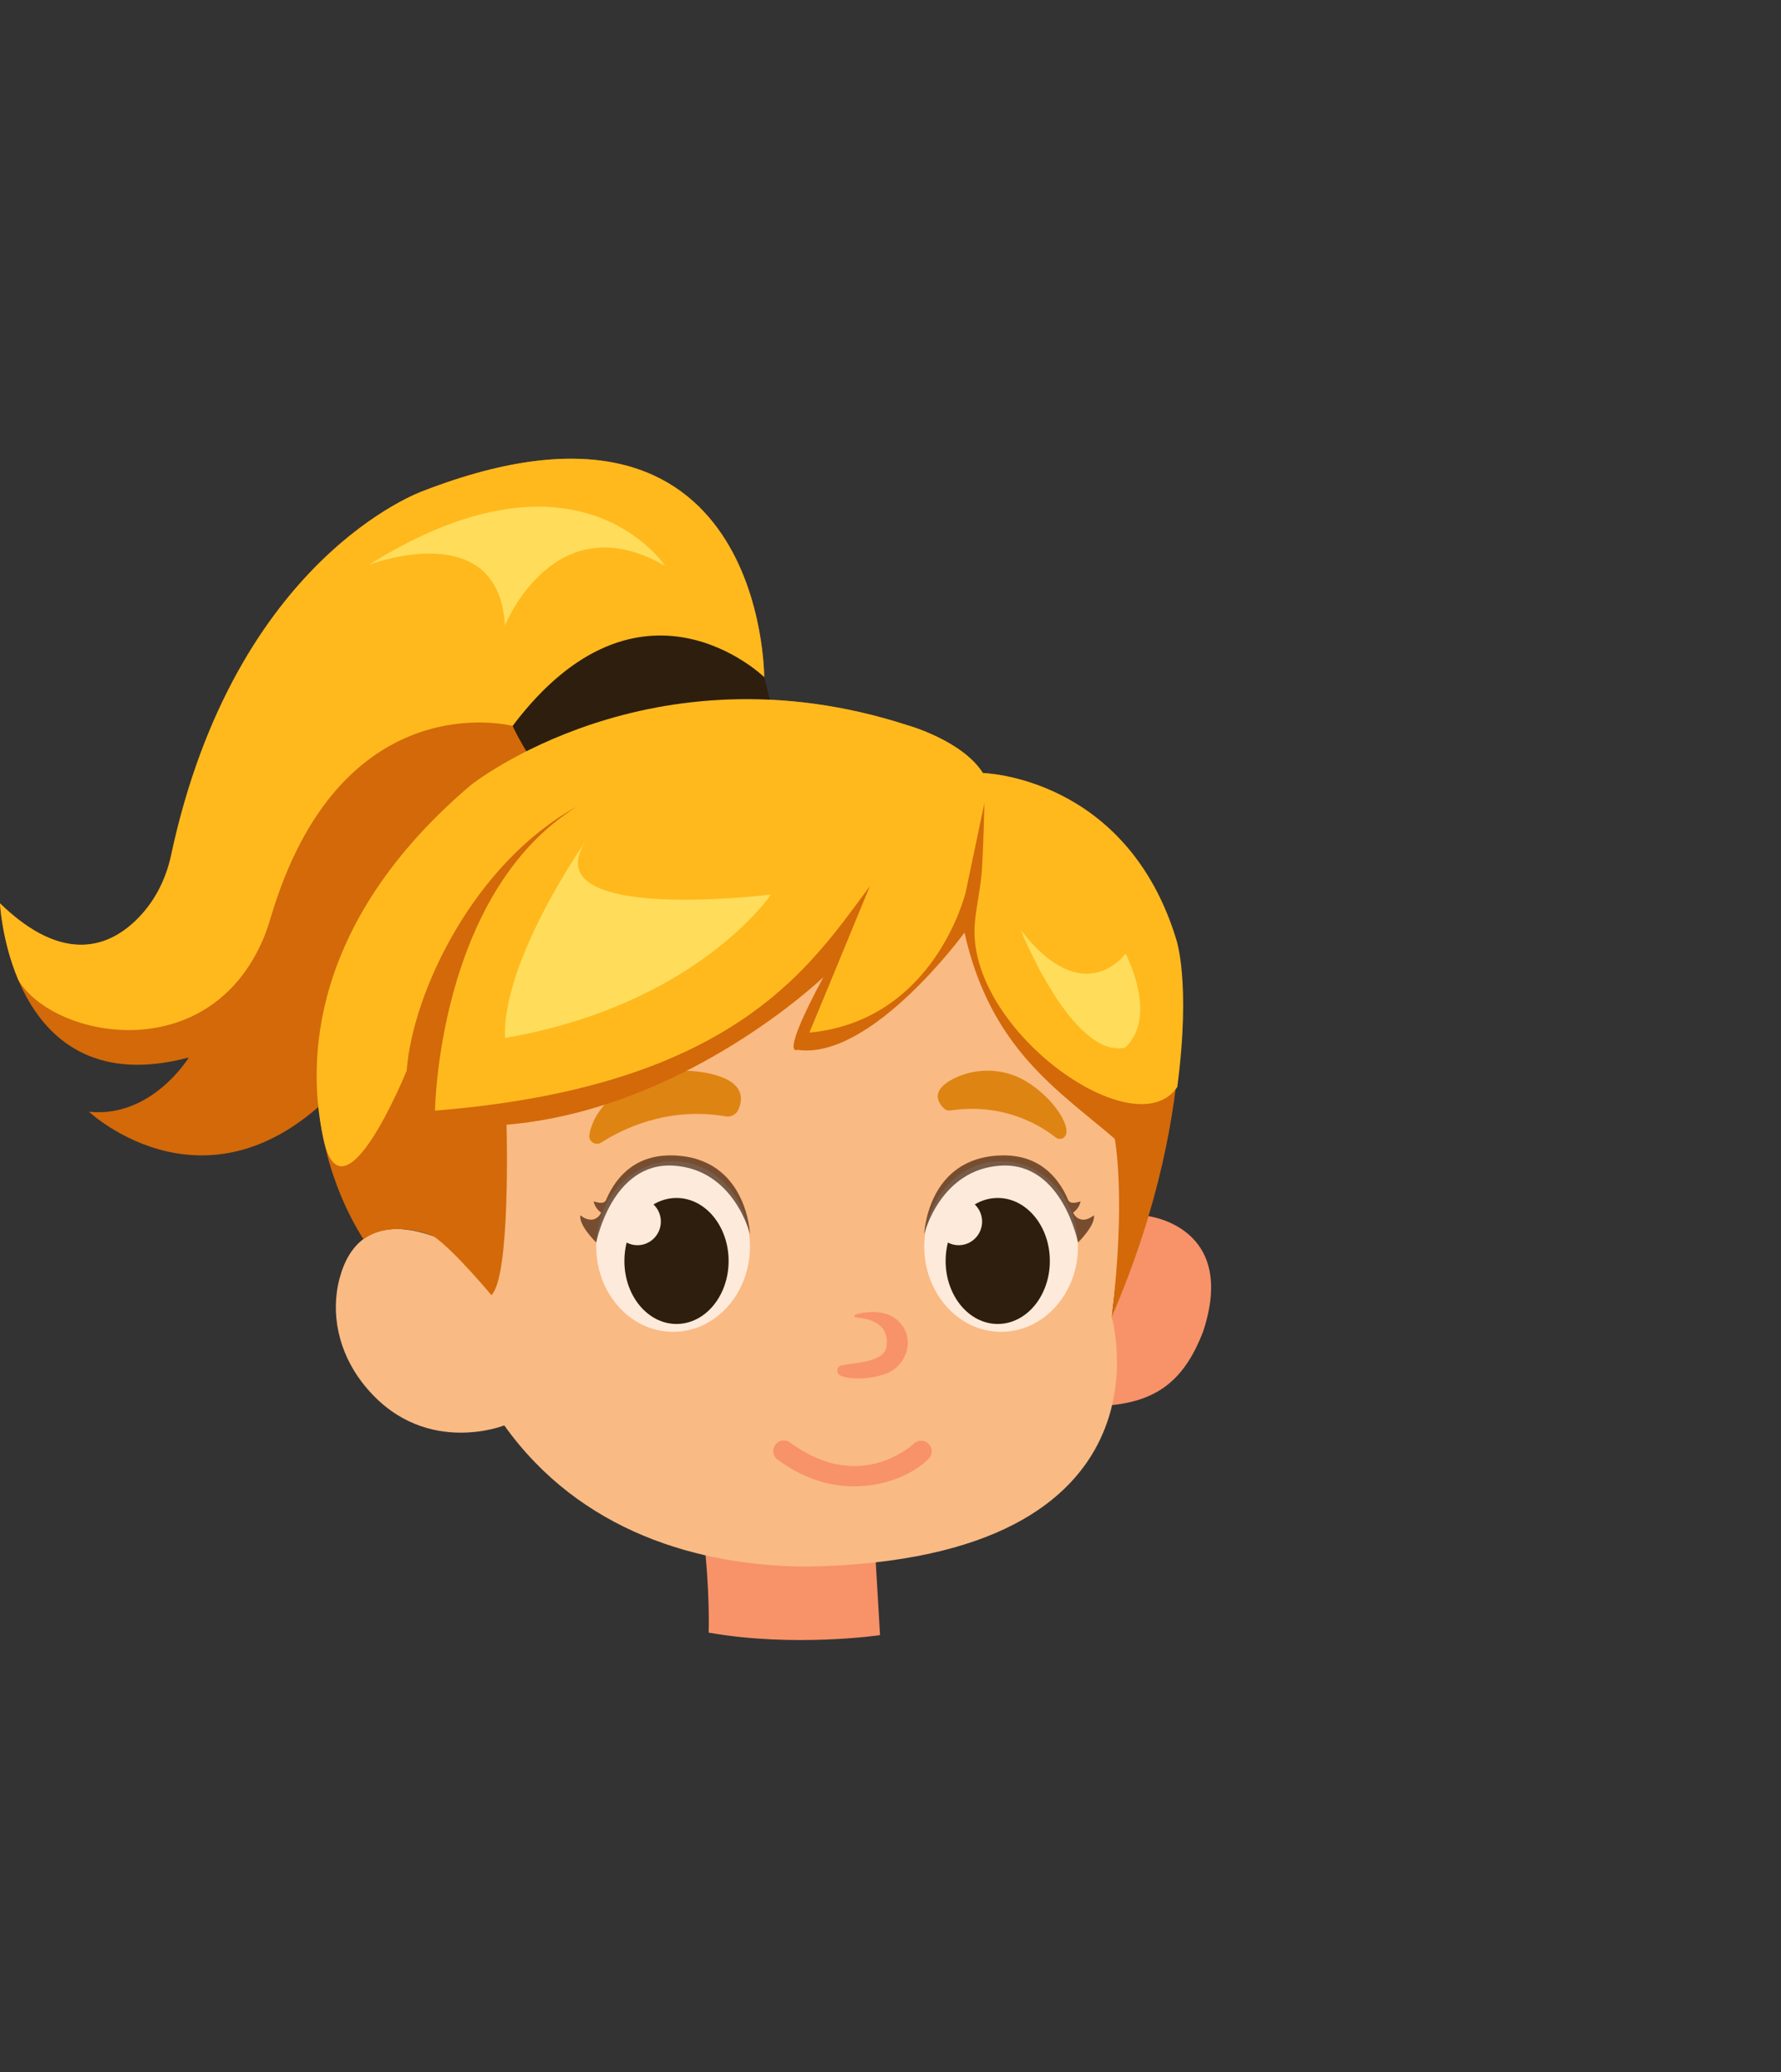 <?xml version="1.0" encoding="UTF-8"?>
<svg id="headgirl1" xmlns="http://www.w3.org/2000/svg" viewBox="0 0 1120.212 1303.217">
  <rect x="0" y="0" width="1120.212" height="1303.217" fill="#333333" stroke="none"/>
  <path d="M480.646,425.79s.558-200.329-214.448-117.058c0,0-123.543,43.001-161.084,241.623,0,0-35.493,85.319-105.114,17.746,0,0,6.143,126.955,118.765,96.922,0,0-23.207,38.223-62.795,34.128,0,0,78.494,73.716,161.766-20.477,83.272-94.192,262.91-252.885,262.91-252.885Z" style="fill: #d36909;"/>
  <path d="M480.648,425.794s-41.541,36.696-93.93,85.256l-64.283-54.536s-105.273-27.587-150.41,114.844c-.522,1.595-1.015,3.191-1.509,4.815-1.363,4.641-2.843,9.254-4.699,13.721-34.52,82.21-132.135,63.238-154.239,26.514C1.162,591.867.002,568.109.002,568.109c40.612,39.41,69.606,26.801,86.717,9.451,10.761-10.912,17.741-24.995,20.96-39.978,40.317-187.702,158.507-228.837,158.507-228.837,215.013-83.283,214.462,117.049,214.462,117.049Z" style="fill: #ffb91d;"/>
  <path d="M721.767,764.727s57.07,6.341,34.876,72.922c-11.097,28.535-26.95,42.802-57.07,45.973-30.12,3.171,22.194-118.895,22.194-118.895Z" style="fill: #f89269;"/>
  <path d="M550.495,976.725l3.024,51.575s-53.9,7.926-107.799-1.585c0,0,.954-25.886-3.171-60.24l107.946,10.251Z" style="fill: #f89269;"/>
  <path d="M686.713,626.35s31.541,59.214,12.517,201.889c0,0,44.388,152.186-190.234,156.942-69.753,0-144.261-22.194-191.819-88.775,0,0-52.791,21.116-89.749-27.476-14.19-18.657-19.877-42.682-13.76-65.31,5.559-20.564,20.479-39.848,59.12-26.109l39.632-229.864,231.452-53.899,142.841,132.603Z" style="fill: #faba83;"/>
  <ellipse cx="423.364" cy="783.911" rx="48.351" ry="53.652" style="fill: #fff; opacity: .7;"/>
  <path d="M471.716,776.143s-1.639-48.214-48.351-49.525c-23.277-.653-35.362,12.945-41.629,26.753-.672,1.481-.991,4.601-8.271,2.125.466,4.226,4.597,7.088,4.597,7.088-.61,1.921-5.148,7.913-13.016,1.701-1.193,6.25,9.968,17.103,9.968,17.103,0,0,9.834-50.545,48.351-48.36,38.517,2.185,48.351,43.116,48.351,43.116Z" style="fill: #3f200e; opacity: .7;"/>
  <path d="M400.915,783.086c8.147,0,14.751-6.652,14.751-14.858,0-4.256-1.786-8.084-4.633-10.792,4.364-2.599,9.273-4.065,14.467-4.065,18.104,0,32.78,17.739,32.78,39.62,0,21.882-14.676,39.62-32.78,39.62-18.104,0-32.78-17.739-32.78-39.62,0-4.026.501-7.911,1.424-11.572,2.029,1.059,4.328,1.667,6.771,1.667Z" style="fill: #2e1e0e;"/>
  <path d="M678.042,783.911c0,29.631-21.648,53.652-48.351,53.652-26.704,0-48.351-24.021-48.351-53.652s21.648-53.652,48.351-53.652c26.704,0,48.351,24.021,48.351,53.652Z" style="fill: #fff; opacity: .7;"/>
  <path d="M581.339,776.143s1.639-48.214,48.351-49.525c23.277-.653,35.362,12.945,41.629,26.753.672,1.481.991,4.601,8.271,2.125-.466,4.226-4.597,7.088-4.597,7.088.61,1.921,5.148,7.913,13.016,1.701,1.193,6.25-9.968,17.103-9.968,17.103,0,0-9.834-50.545-48.351-48.36-38.517,2.185-48.351,43.116-48.351,43.116Z" style="fill: #3f200e; opacity: .7;"/>
  <path d="M602.969,783.086c8.147,0,14.751-6.652,14.751-14.858,0-4.256-1.786-8.084-4.633-10.792,4.364-2.599,9.273-4.065,14.467-4.065,18.104,0,32.78,17.739,32.78,39.62,0,21.882-14.676,39.62-32.78,39.62-18.104,0-32.78-17.739-32.78-39.62,0-4.026.501-7.911,1.424-11.572,2.029,1.059,4.328,1.667,6.771,1.667Z" style="fill: #2e1e0e;"/>
  <path d="M663.756,715.169c-6.12-4.973-30.343-22.231-65.984-16.821-1.365.207-2.762-.164-3.758-1.065-3.448-3.122-9.556-11.019,5.451-18.768,14.049-7.254,31.376-6.906,45.029.985,19.112,11.046,31.296,31.7,24.294,36.122-1.544.975-3.626.689-5.033-.454Z" style="fill: #de8413;"/>
  <path d="M378.175,718.53c11.958-7.743,41.063-22.885,78.223-16.472,3.262.563,6.536-1.074,7.923-4.06,3.068-6.603,4.464-17.968-18.186-22.899-14.586-3.175-29.912-1.914-43.643,3.916-21.136,8.974-30.459,24.516-31.807,34.909-.526,4.055,4.043,6.837,7.49,4.605Z" style="fill: #de8413;"/>
  <path d="M538.283,828.528c-1.025-.063-1.22-1.499-.237-1.797,7.732-2.339,21.411-3.594,28.973,6.221,8.295,10.766,2.794,26.382-9.992,30.992-10.075,3.633-22.438,3.679-28.26,1.188-3.113-1.332-2.678-5.8.638-6.483,8.141-1.677,26.63-1.985,28.096-11.41,2.306-14.823-10.409-18.17-19.22-18.711Z" style="fill: #f89269;"/>
  <path d="M543.191,934.5c-15.879,1.294-34.618-2.217-54.121-16.607-2.953-2.179-3.586-6.345-1.413-9.306,2.17-2.959,6.325-3.594,9.281-1.413,43.813,32.328,76.502,1.868,78.098.487,2.768-2.397,6.958-2.1,9.358.67s2.119,6.958-.637,9.37c-.296.258-13.674,14.607-40.566,16.798Z" style="fill: #f89269;"/>
  <path d="M606.65,586.499s-58.7,80.541-105.114,73.716c0,0-11.603,6.143,16.381-45.731,0,0-86.685,83.271-199.307,92.827,0,0,2.73,95.557-9.556,107.161,0,0-23.387-28.192-36.266-36.961,0,0-25.25-11.457-44.233,1.744-4.992-8.271-94.237-140.731,67.53-285.507,0,0,112.907-90.172,274.872-37.615,0,0,34.327,9.556,47.295,30.032,0,0,90.098,2.048,121.495,104.43,0,0,19.685,98.518-40.519,237.644,9.184-74.248,1.959-112.024,1.959-112.024-35.215-30.406-78.062-56.271-94.539-129.715Z" style="fill: #d36909;"/>
  <path d="M343.498,487.22s96.273-31.739,146.425-24.572l-9.276-36.858s-77.93-75.763-158.219,30.715c0,0,10.832,23.548,21.071,30.715Z" style="fill: #2e1e0e;"/>
  <path d="M740.512,683.473c-.004.029-.012.091-.029.116-26.512,39.281-133.202-36.639-127.328-103.169,1.007-11.408,3.809-22.593,4.476-34.026,1.266-21.701,1.508-41.323,1.508-41.323l-11.726,55.94s-19.139,80.863-98.333,88.377c0,0,23.091-55.667,38.03-92.073-21.583,28.892-46.588,66.952-101.298,96.627-39.075,21.234-93.292,38.204-172.196,44.499,0,0,.406-33.186,11.284-73.391,11.226-41.424,33.563-90.274,78.063-117.832-64.603,35.324-103.423,116.547-107.177,166.101,0,0-40.044,98.781-52.297,43.104-13.144-59.724-.195-143.831,92.609-222.664,0,0,112.902-90.187,274.858-37.624,0,0,34.317,9.544,47.284,30.024,0,0,90.101,2.06,121.518,104.43,0,0,9.447,26.149.754,92.885Z" style="fill: #ffb91d;"/>
  <path d="M484.884,562.573s-46.432,69.278-167.224,90.186c-2.097-48.739,50.894-124.076,50.894-124.076-34.278,52.624,116.33,33.89,116.33,33.89Z" style="fill: #ffdd5b;"/>
  <path d="M707.595,658.87c-33.234,6.778-65.594-74.059-65.594-74.059,39.8,51.595,65.96,14.895,65.96,14.895,0,0,20.927,39.697-.366,59.164Z" style="fill: #ffdd5b;"/>
  <path d="M317.6,393.404s31.045-77.811,100.736-37.54c0,0-54.535-83.271-186.269-.683,0,0,81.65-31.397,85.533,38.223Z" style="fill: #ffdd5b;"/>
</svg>